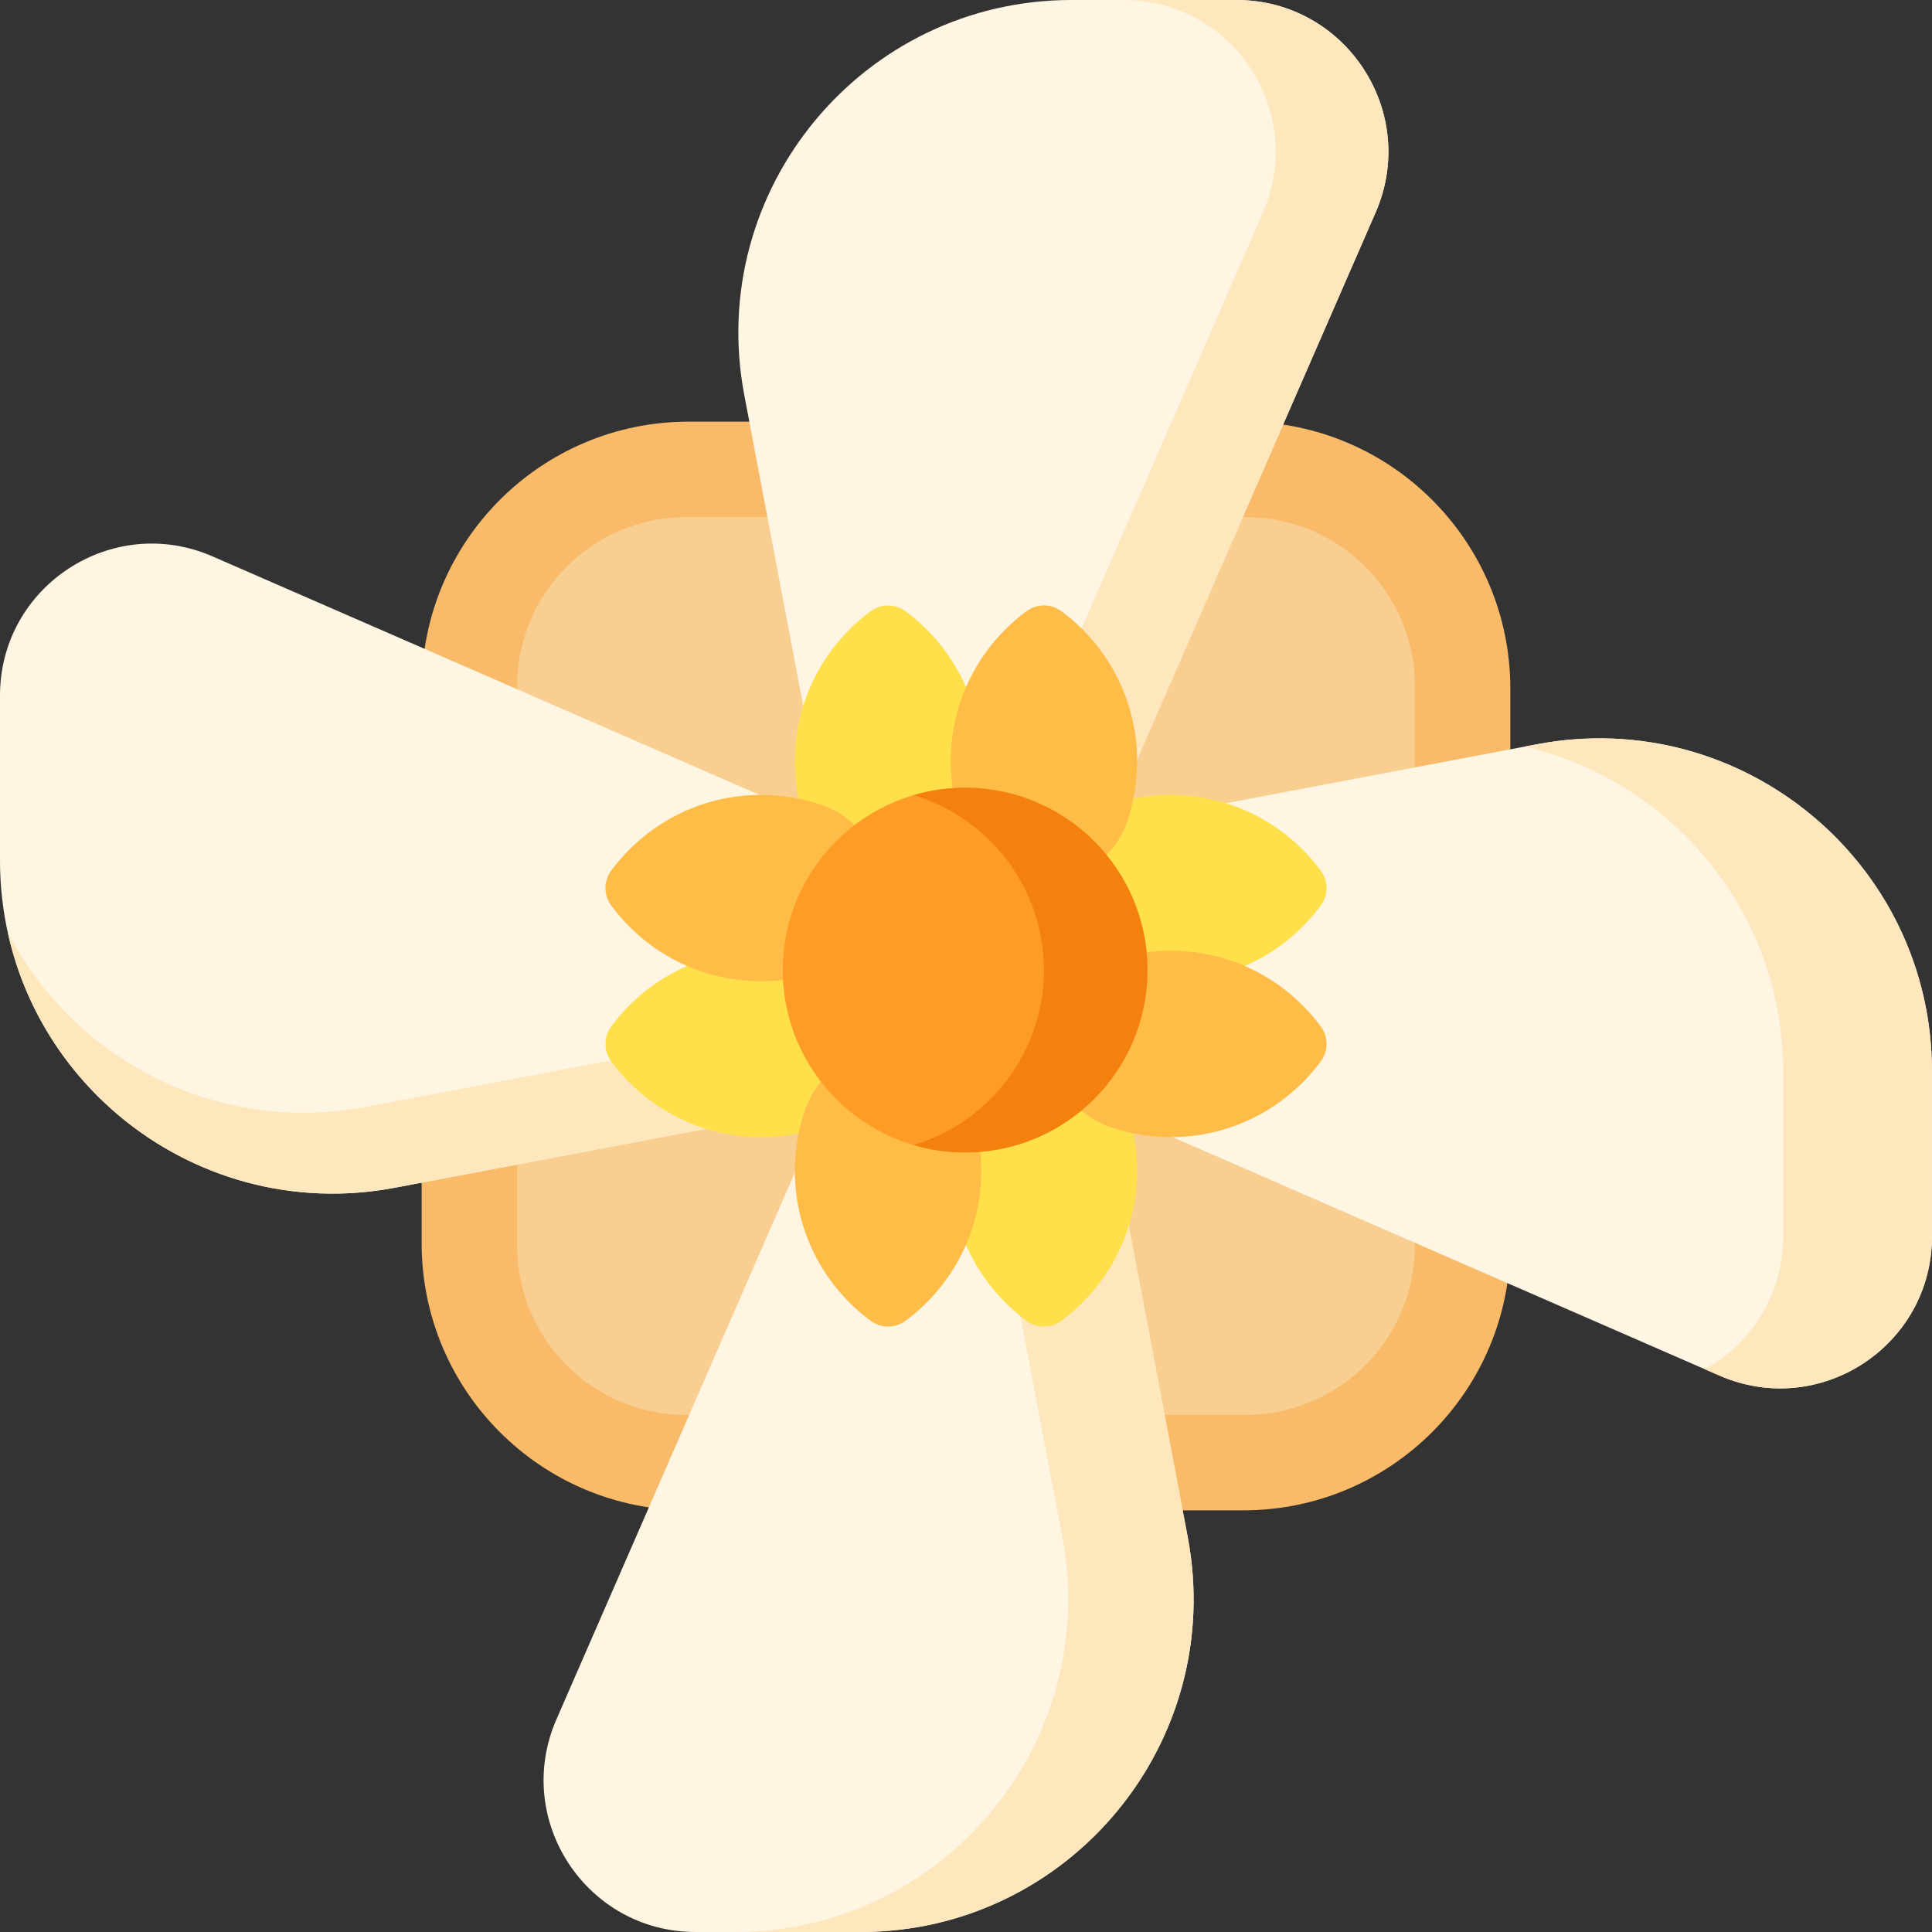 <?xml version="1.0" encoding="UTF-8"?>
<!DOCTYPE svg PUBLIC '-//W3C//DTD SVG 1.0//EN'
          'http://www.w3.org/TR/2001/REC-SVG-20010904/DTD/svg10.dtd'>
<svg contentScriptType="text/ecmascript" width="100pt" xmlns:xlink="http://www.w3.org/1999/xlink" zoomAndPan="magnify" contentStyleType="text/css" viewBox="0 0 512 512" height="100.0pt" preserveAspectRatio="xMidYMid meet" xmlns="http://www.w3.org/2000/svg" version="1.0"
><rect x="0" y="0" width="512" height="512" fill="#333333" stroke="none"/><path style="fill:#f9bb69;" d="m329.488 400.258h-146.98c-39.082 0-70.766-31.684-70.766-70.77v-146.977c0-39.086 31.684-70.77 70.766-70.77h146.98c39.082 0 70.766 31.684 70.766 70.77v146.977c0 39.086-31.684 70.77-70.766 70.77zm0 0"
  /><path style="fill:#f9ce91;" d="m330.121 374.957h-148.246c-24.762 0-44.836-20.07-44.836-44.832v-148.25c0-24.758 20.074-44.832 44.836-44.832h148.246c24.762 0 44.832 20.074 44.832 44.832v148.25c.004 24.758-20.07 44.832-44.832 44.832zm0 0"
  /><path style="fill:#fff5e3;" d="m0 228.031v-43.699c0-28.992 29.738-48.469 56.316-36.883l158.445 69.09v77.348l-110.055 20.867c-54.371 10.305-104.707-31.383-104.707-86.723zm0 0"
  /><path style="fill:#ffe7bd;" d="m214.762 216.535v77.355l-110.055 20.859c-47.934 9.086-92.727-22.23-102.66-67.691 17.227 33.348 54.992 53.836 94.934 46.266l110.055-20.871v-59.289zm0 0"
  /><path style="fill:#ffdf4a;" d="m201.734 251.945c5.461 0 10.715.887 15.625 2.523 21.43 7.137 21.43 37.219 0 44.355-4.91 1.637-10.164 2.523-15.625 2.523-16.324 0-30.793-7.914-39.785-20.125-2.008-2.723-2.008-6.438 0-9.16 8.992-12.203 23.465-20.117 39.785-20.117zm0 0"
  /><path style="fill:#fff5e3;" d="m228.031 511.996h-43.699c-28.992 0-48.469-29.738-36.883-56.316l69.09-158.445h77.348l20.867 110.055c10.305 54.371-31.383 104.707-86.723 104.707zm0 0"
  /><path style="fill:#ffe7bd;" d="m228.027 512h-33.242c55.328 0 97.023-50.344 86.719-104.707l-20.871-110.055h33.254l20.863 110.055c10.312 54.363-31.379 104.707-86.723 104.707zm0 0"
  /><path style="fill:#ffdf4a;" d="m251.945 310.262c0-5.461.887-10.715 2.523-15.625 7.137-21.43 37.219-21.43 44.355 0 1.637 4.91 2.523 10.164 2.523 15.625 0 16.324-7.914 30.793-20.125 39.785-2.723 2.008-6.438 2.008-9.16 0-12.203-8.992-20.117-23.465-20.117-39.785zm0 0"
  /><path style="fill:#ffbd48;" d="m210.645 310.262c0-5.461.887-10.715 2.523-15.625 7.141-21.43 37.219-21.43 44.359 0 1.633 4.91 2.52 10.164 2.52 15.625 0 16.324-7.914 30.793-20.121 39.785-2.727 2.008-6.438 2.008-9.16 0-12.207-8.992-20.121-23.465-20.121-39.785zm0 0"
  /><path style="fill:#fff5e3;" d="m511.996 283.965v43.699c0 28.992-29.738 48.469-56.316 36.883l-158.445-69.09v-77.352l110.055-20.863c54.371-10.309 104.707 31.383 104.707 86.723zm0 0"
  /><path style="fill:#ffe7bd;" d="m511.992 283.965v43.695c0 28.996-29.73 48.473-56.309 36.887l-3.879-1.684c12.113-6.73 20.738-19.578 20.738-35.203v-43.695c0-42.672-29.941-77.246-68.578-86.094l3.328-.633c54.363-10.309 104.699 31.391 104.699 86.727zm0 0"
  /><path style="fill:#ffdf4a;" d="m310.262 260.051c-5.461 0-10.715-.887-15.625-2.523-21.43-7.137-21.43-37.219 0-44.355 4.91-1.637 10.164-2.523 15.625-2.523 16.324 0 30.793 7.914 39.785 20.125 2.008 2.723 2.008 6.438 0 9.16-8.992 12.203-23.465 20.117-39.785 20.117zm0 0"
  /><path style="fill:#ffbd48;" d="m310.262 301.352c-5.461 0-10.715-.887-15.625-2.523-21.43-7.141-21.43-37.219 0-44.359 4.91-1.633 10.164-2.52 15.625-2.52 16.324 0 30.793 7.914 39.785 20.121 2.008 2.723 2.008 6.438 0 9.16-8.992 12.207-23.465 20.121-39.785 20.121zm0 0"
  /><path style="fill:#fff5e3;" d="m283.965 0h43.699c28.992 0 48.469 29.738 36.883 56.316l-69.09 158.445h-77.348l-20.867-110.055c-10.309-54.371 31.383-104.707 86.723-104.707zm0 0"
  /><path style="fill:#ffe7bd;" d="m364.547 56.32-69.094 158.441h-29.855l69.086-158.441c11.59-26.578-7.891-56.32-36.883-56.32h29.855c29 0 48.48 29.742 36.891 56.32zm0 0"
  /><path style="fill:#ffdf4a;" d="m260.051 201.734c0 5.461-.887 10.715-2.523 15.625-7.137 21.43-37.219 21.43-44.355 0-1.637-4.91-2.523-10.164-2.523-15.625 0-16.324 7.914-30.793 20.125-39.785 2.723-2.008 6.438-2.008 9.16 0 12.203 8.992 20.117 23.465 20.117 39.785zm0 0"
  /><path style="fill:#ffbd48;" d="m301.352 201.734c0 5.461-.887 10.715-2.523 15.625-7.141 21.43-37.219 21.43-44.359 0-1.633-4.91-2.52-10.164-2.52-15.625 0-16.324 7.914-30.793 20.121-39.785 2.723-2.008 6.438-2.008 9.16 0 12.207 8.992 20.121 23.465 20.121 39.785zm0 0"
  /><path style="fill:#ffbd48;" d="m201.734 210.645c5.461 0 10.715.887 15.625 2.523 21.43 7.141 21.43 37.219 0 44.359-4.91 1.633-10.164 2.52-15.625 2.52-16.324 0-30.793-7.914-39.785-20.121-2.008-2.727-2.008-6.438 0-9.16 8.992-12.207 23.465-20.121 39.785-20.121zm0 0"
  /><path style="fill:#ff9c26;" d="m304.09 257.086c0 26.688-21.637 48.324-48.328 48.324-26.688 0-48.324-21.637-48.324-48.324 0-26.691 21.637-48.328 48.324-48.328 26.691 0 48.328 21.637 48.328 48.328zm0 0"
  /><path style="fill:#f4810e;" d="m304.09 257.086c0 26.695-21.633 48.324-48.328 48.324-4.758 0-9.375-.684-13.715-1.973 20-5.918 34.598-24.434 34.598-46.352 0-21.922-14.598-40.438-34.598-46.355 4.34-1.289 8.957-1.973 13.715-1.973 26.695 0 48.328 21.633 48.328 48.328zm0 0"
/></svg
>
